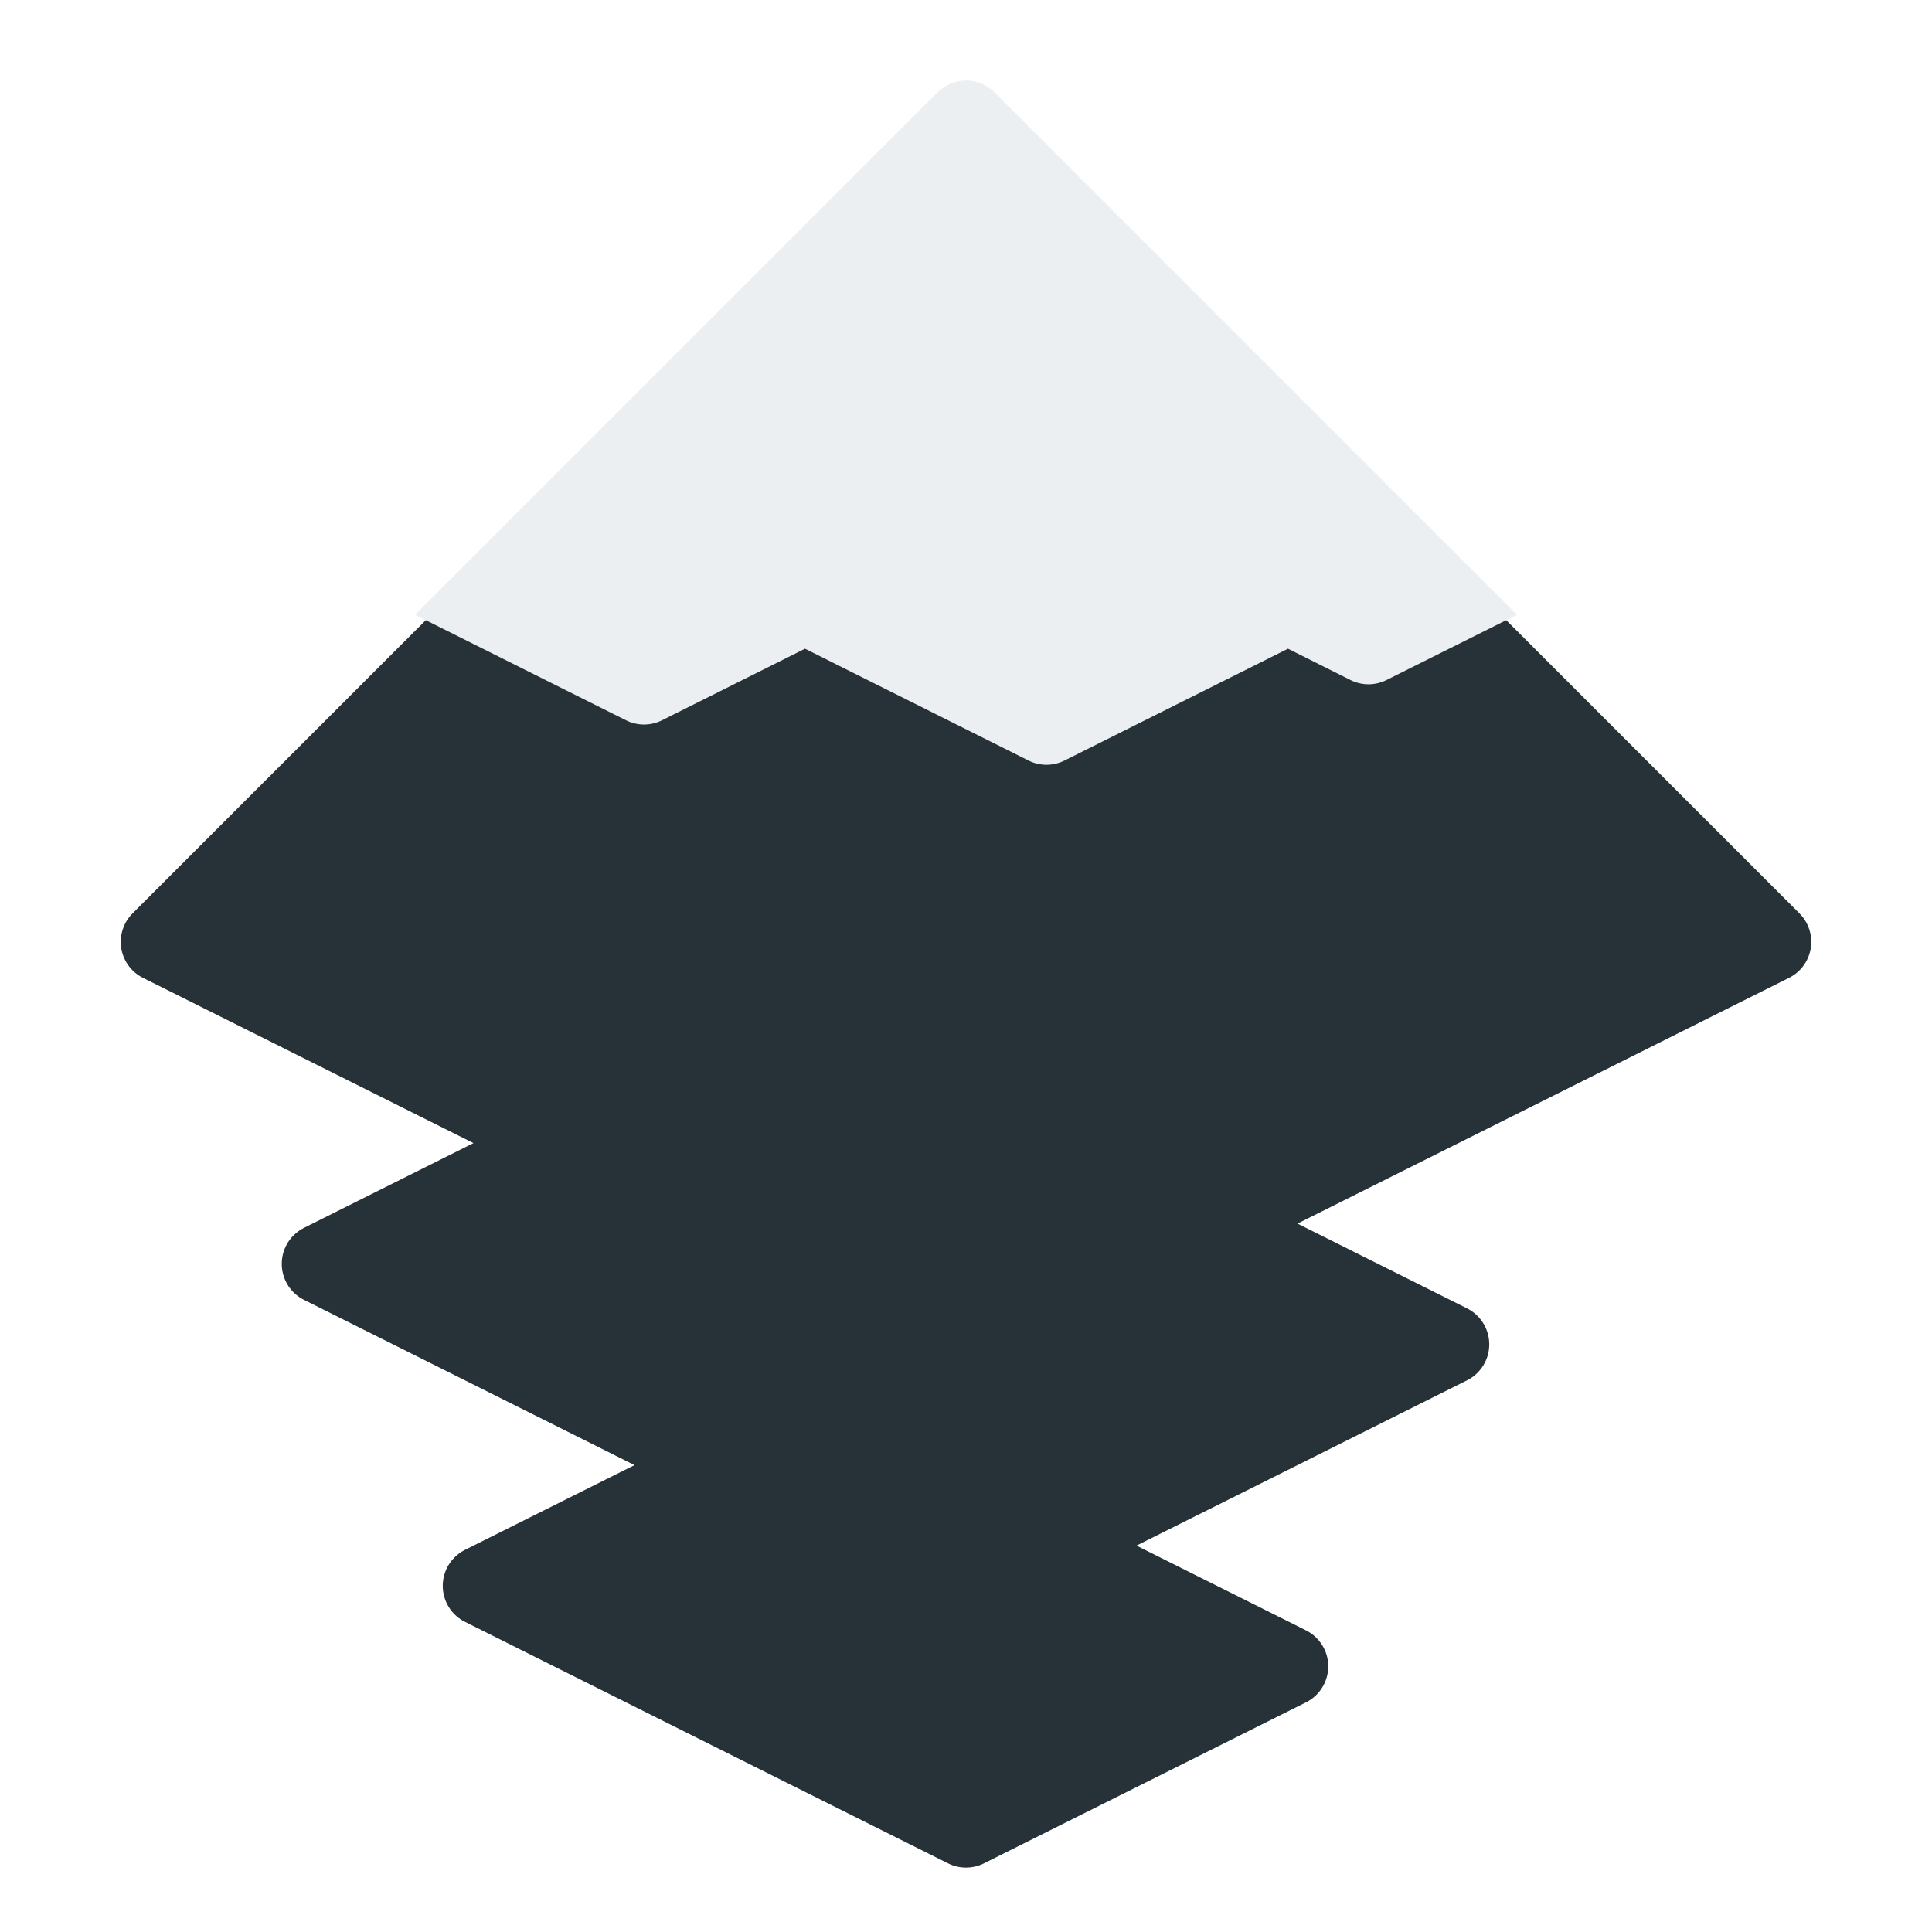 <svg xmlns="http://www.w3.org/2000/svg" width="48" height="48"><defs><filter id="a"><feGaussianBlur in="SourceAlpha" stdDeviation=".8"/><feOffset dy=".4"/><feComponentTransfer><feFuncA slope=".3" type="linear"/></feComponentTransfer><feMerge><feMergeNode/><feMergeNode in="SourceGraphic"/></feMerge></filter><clipPath id="b"><path fill="#212121" fill-rule="evenodd" d="M23.984-30a1 1 0 0 0-.691.293l-20 20a1 1 0 0 0 .26 1.602L11.763-4l-4.21 2.105a1 1 0 0 0 0 1.79L15.763 4l-4.21 2.105a1 1 0 0 0 0 1.79l12 6a1 1 0 0 0 .894 0l8-4a1 1 0 0 0 0-1.79L28.237 6l8.21-4.105a1 1 0 0 0 0-1.79L32.237-2l12.21-6.105a1 1 0 0 0 .26-1.602l-20-20a1 1 0 0 0-.723-.293z"/></clipPath></defs><g fill-rule="evenodd"><path fill="#263238" stroke="#263238" stroke-linecap="round" stroke-linejoin="round" stroke-width="2" d="M24-29L4-9l10 5-6 3 10 5-6 3 12 6 8-4-6-3 10-5-6-3 14-7z" filter="url(#a)" transform="translate(0 32)"/><path fill="#eceff1" d="M23.984-33a1 1 0 0 0-.691.293l-14 14a1 1 0 0 0 .26 1.602l6 3a1 1 0 0 0 .894 0L20-15.883l5.553 2.778a1 1 0 0 0 .894 0L32-15.883l1.553.778a1 1 0 0 0 .894 0l4-2a1 1 0 0 0 .26-1.602l-14-14a1 1 0 0 0-.723-.293z" clip-path="url(#b)" transform="translate(0 32)"/></g></svg>